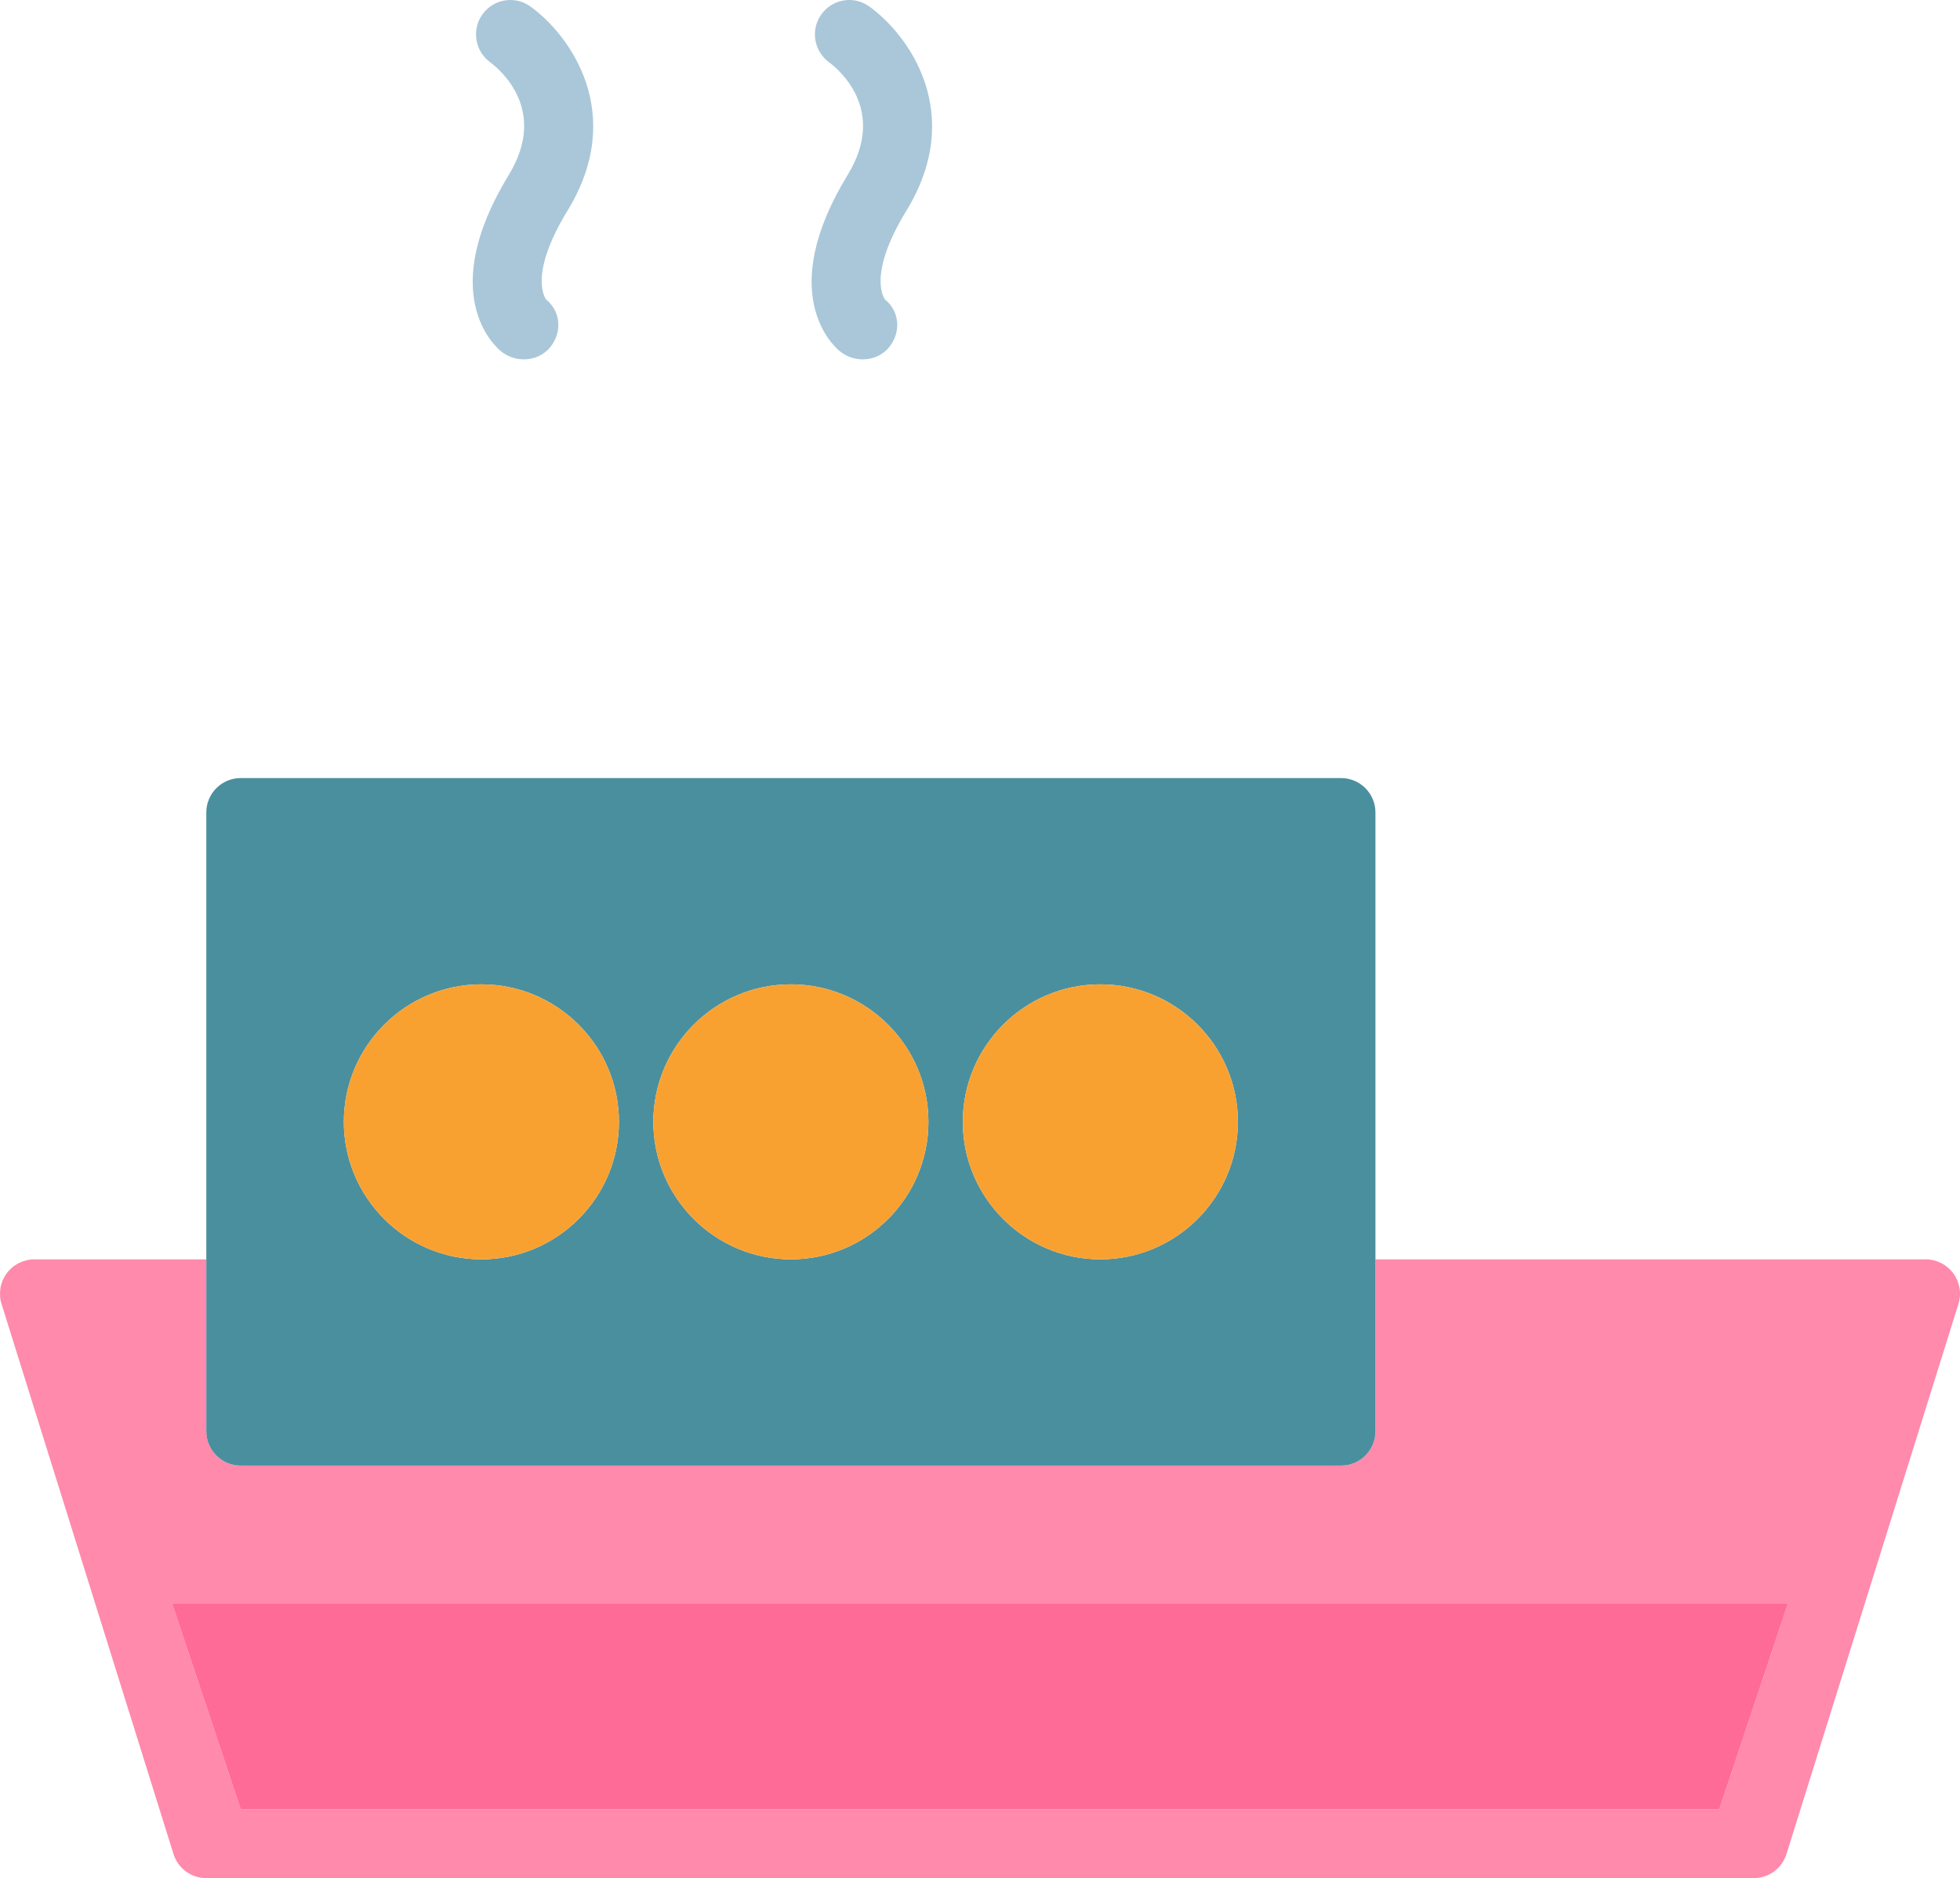 <?xml version="1.0" encoding="utf-8"?>
<!-- Generator: Adobe Illustrator 19.2.0, SVG Export Plug-In . SVG Version: 6.00 Build 0)  -->
<svg version="1.1" id="oilstation" xmlns="http://www.w3.org/2000/svg" xmlns:xlink="http://www.w3.org/1999/xlink" x="0px" y="0px"
	 viewBox="0 0 228 218.532" enable-background="new 0 0 228 218.532" xml:space="preserve">
<g>
	<path fill="#FF8AAC" d="M227.223,148.163c-0.754-1.025-1.949-1.631-3.223-1.631h-64v20c0,2.209-1.791,4-4,4H28
		c-2.209,0-4-1.791-4-4v-20H4c-1.274,0-2.469,0.606-3.223,1.631c-0.754,1.026-0.974,2.348-0.596,3.562l20,64
		c0.522,1.67,2.068,2.807,3.818,2.807h180c1.75,0,3.297-1.137,3.818-2.807l20-64
		C228.197,150.511,227.976,149.189,227.223,148.163z M200,210.532H28l-8-24h188L200,210.532z"/>
	<polygon fill="#FF6B97" points="28,210.532 200,210.532 208,186.532 20,186.532 	"/>
	<path fill="#4A8F9E" d="M28,170.532h128c2.209,0,4-1.791,4-4v-20v-52c0-2.209-1.791-4-4-4H28c-2.209,0-4,1.791-4,4v52v20
		C24,168.741,25.791,170.532,28,170.532z M128,114.532c8.822,0,16,7.178,16,16c0,8.822-7.178,16-16,16
		c-8.822,0-16-7.178-16-16C112,121.71,119.178,114.532,128,114.532z M92,114.532c8.822,0,16,7.178,16,16
		c0,8.822-7.178,16-16,16s-16-7.178-16-16C76,121.71,83.178,114.532,92,114.532z M56,114.532c8.822,0,16,7.178,16,16
		c0,8.822-7.178,16-16,16c-8.822,0-16-7.178-16-16C40,121.71,47.178,114.532,56,114.532z"/>
	<path fill="#F8A131" d="M56,146.532c8.822,0,16-7.178,16-16c0-8.822-7.178-16-16-16c-8.822,0-16,7.178-16,16
		C40,139.355,47.178,146.532,56,146.532z"/>
	<path fill="#F8A131" d="M92,146.532c8.822,0,16-7.178,16-16c0-8.822-7.178-16-16-16s-16,7.178-16,16
		C76,139.355,83.178,146.532,92,146.532z"/>
	<path fill="#F8A131" d="M128,146.532c8.822,0,16-7.178,16-16c0-8.822-7.178-16-16-16c-8.822,0-16,7.178-16,16
		C112,139.355,119.178,146.532,128,146.532z"/>
	<path fill="#A9C7D8" d="M97.697,40.87c0.77,0.629,1.721,0.943,2.664,0.943c1.154,0,2.297-0.473,3.066-1.414
		c1.398-1.711,1.248-4.139-0.461-5.537c-0.024-0.025-2.215-2.676,2.471-10.346
		c6.955-11.379,0.207-20.526-4.334-23.774c-1.781-1.275-4.254-0.869-5.545,0.91
		c-1.293,1.775-0.898,4.271,0.866,5.578c1.174,0.869,6.789,5.584,2.187,13.113
		C90.188,34.13,96.904,40.222,97.697,40.87z"/>
	<path fill="#A9C7D8" d="M58.275,40.87c0.77,0.629,1.721,0.943,2.664,0.943c1.154,0,2.297-0.473,3.066-1.414
		c1.398-1.711,1.248-4.139-0.461-5.537c-0.023-0.025-2.215-2.676,2.471-10.346
		c6.955-11.379,0.207-20.526-4.334-23.774c-1.781-1.275-4.254-0.869-5.545,0.91
		c-1.293,1.775-0.898,4.271,0.865,5.578c1.174,0.869,6.789,5.584,2.188,13.113
		C50.766,34.13,57.482,40.222,58.275,40.87z"/>
</g>
</svg>
